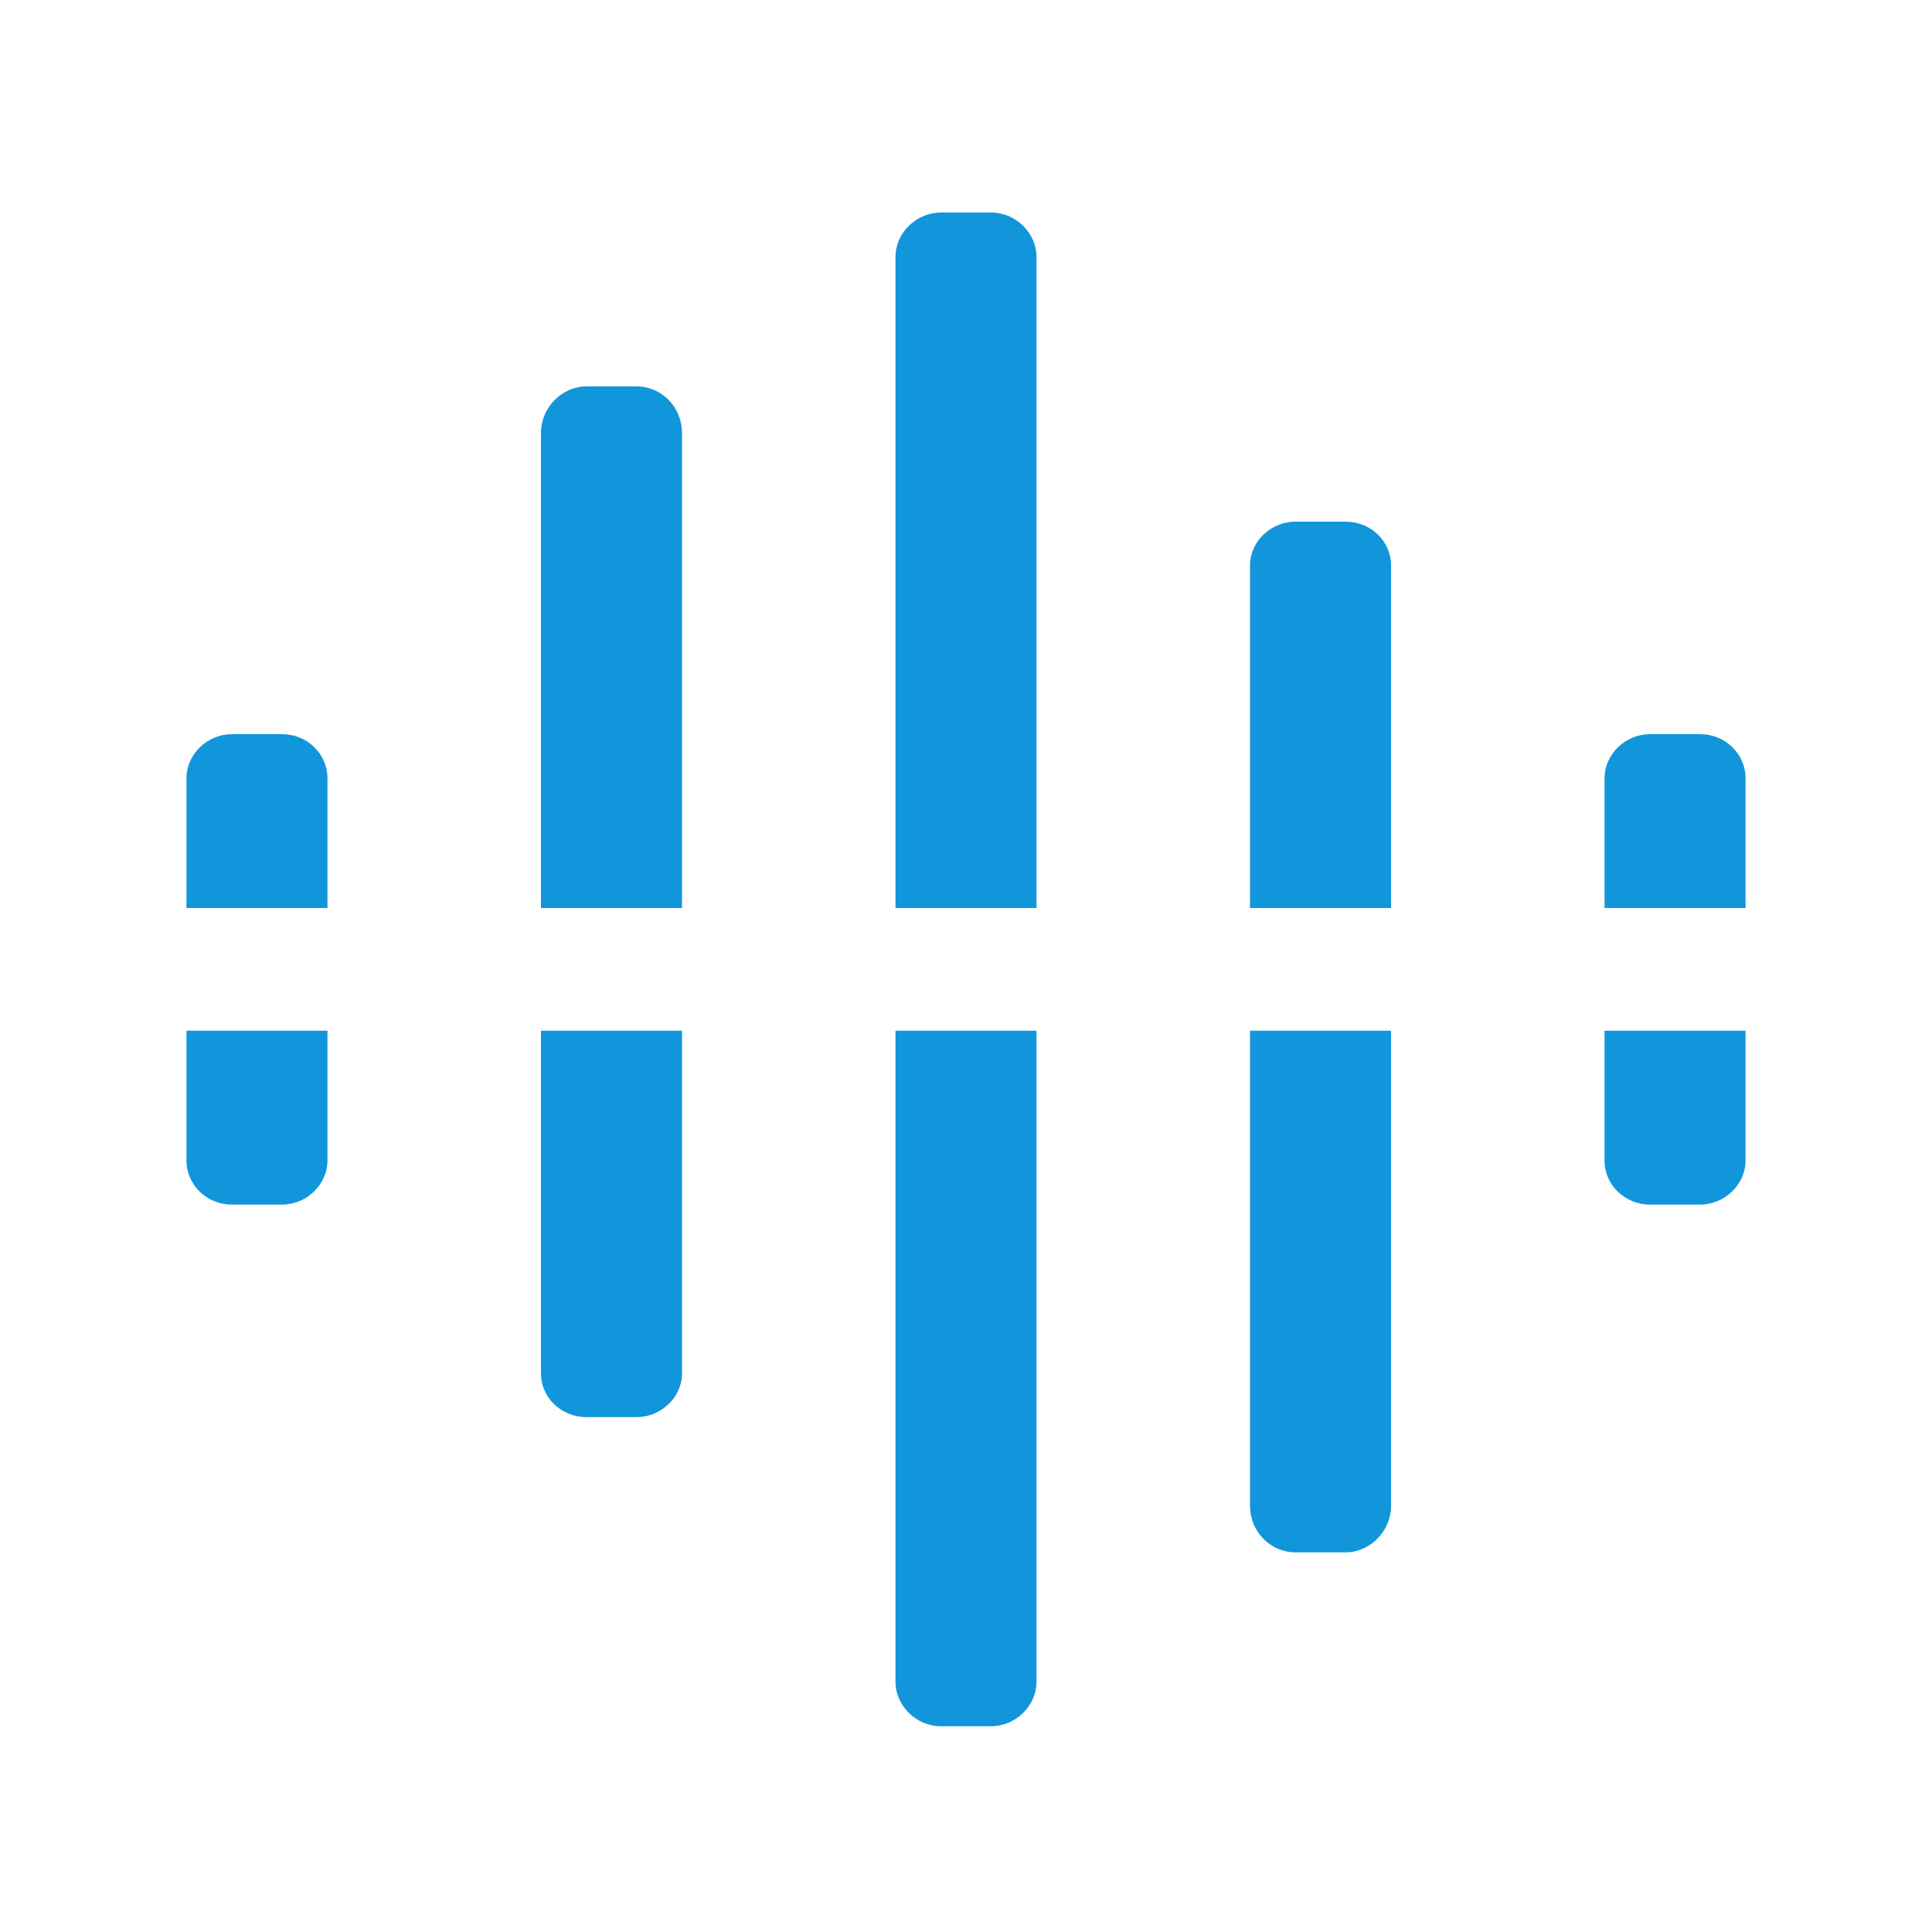 <svg t="1583845449010" class="icon" viewBox="0 0 1024 1024" version="1.1" xmlns="http://www.w3.org/2000/svg" p-id="9293" width="200" height="200"><path d="M149.504 389.12h-26.624c-12.8 0-24.064 10.461-24.064 23.414V481.28h74.752v-68.746C173.568 399.581 162.816 389.12 149.504 389.12zM337.408 204.8h-26.624c-12.8 0-24.064 11.038-24.064 24.704V481.28h74.752V229.504C361.472 215.838 350.72 204.8 337.408 204.8zM525.312 112.64h-26.624c-12.8 0-24.064 10.547-24.064 23.605V481.28h74.752V136.245C549.376 123.689 538.624 112.64 525.312 112.64zM713.216 276.48h-26.624c-12.8 0-24.064 10.35-24.064 23.163V481.28h74.752V299.643c0-12.813-10.752-23.163-24.064-23.163zM901.12 389.12h-26.624c-12.8 0-24.064 10.461-24.064 23.414V481.28h74.752v-68.746C925.184 399.581 914.432 389.12 901.12 389.12zM850.432 615.05c0 12.952 10.752 23.414 24.064 23.414h26.624c12.8 0 24.064-10.462 24.064-23.414V546.304h-74.752v68.746zM662.528 798.08c0 13.666 10.752 24.704 24.064 24.704h26.624c12.8 0 24.064-11.038 24.064-24.704V546.304h-74.752v251.776zM474.624 891.339c0 12.556 10.752 23.605 24.064 23.605h26.624c12.8 0 24.064-10.547 24.064-23.605V546.304h-74.752v345.035zM286.72 727.941c0 12.813 10.752 23.163 24.064 23.163h26.624c12.8 0 24.064-10.35 24.064-23.163V546.304h-74.752v181.637zM98.816 615.05c0 12.952 10.752 23.414 24.064 23.414h26.624c12.8 0 24.064-10.462 24.064-23.414V546.304h-74.752v68.746z" p-id="9294" fill="#1296db"></path></svg>